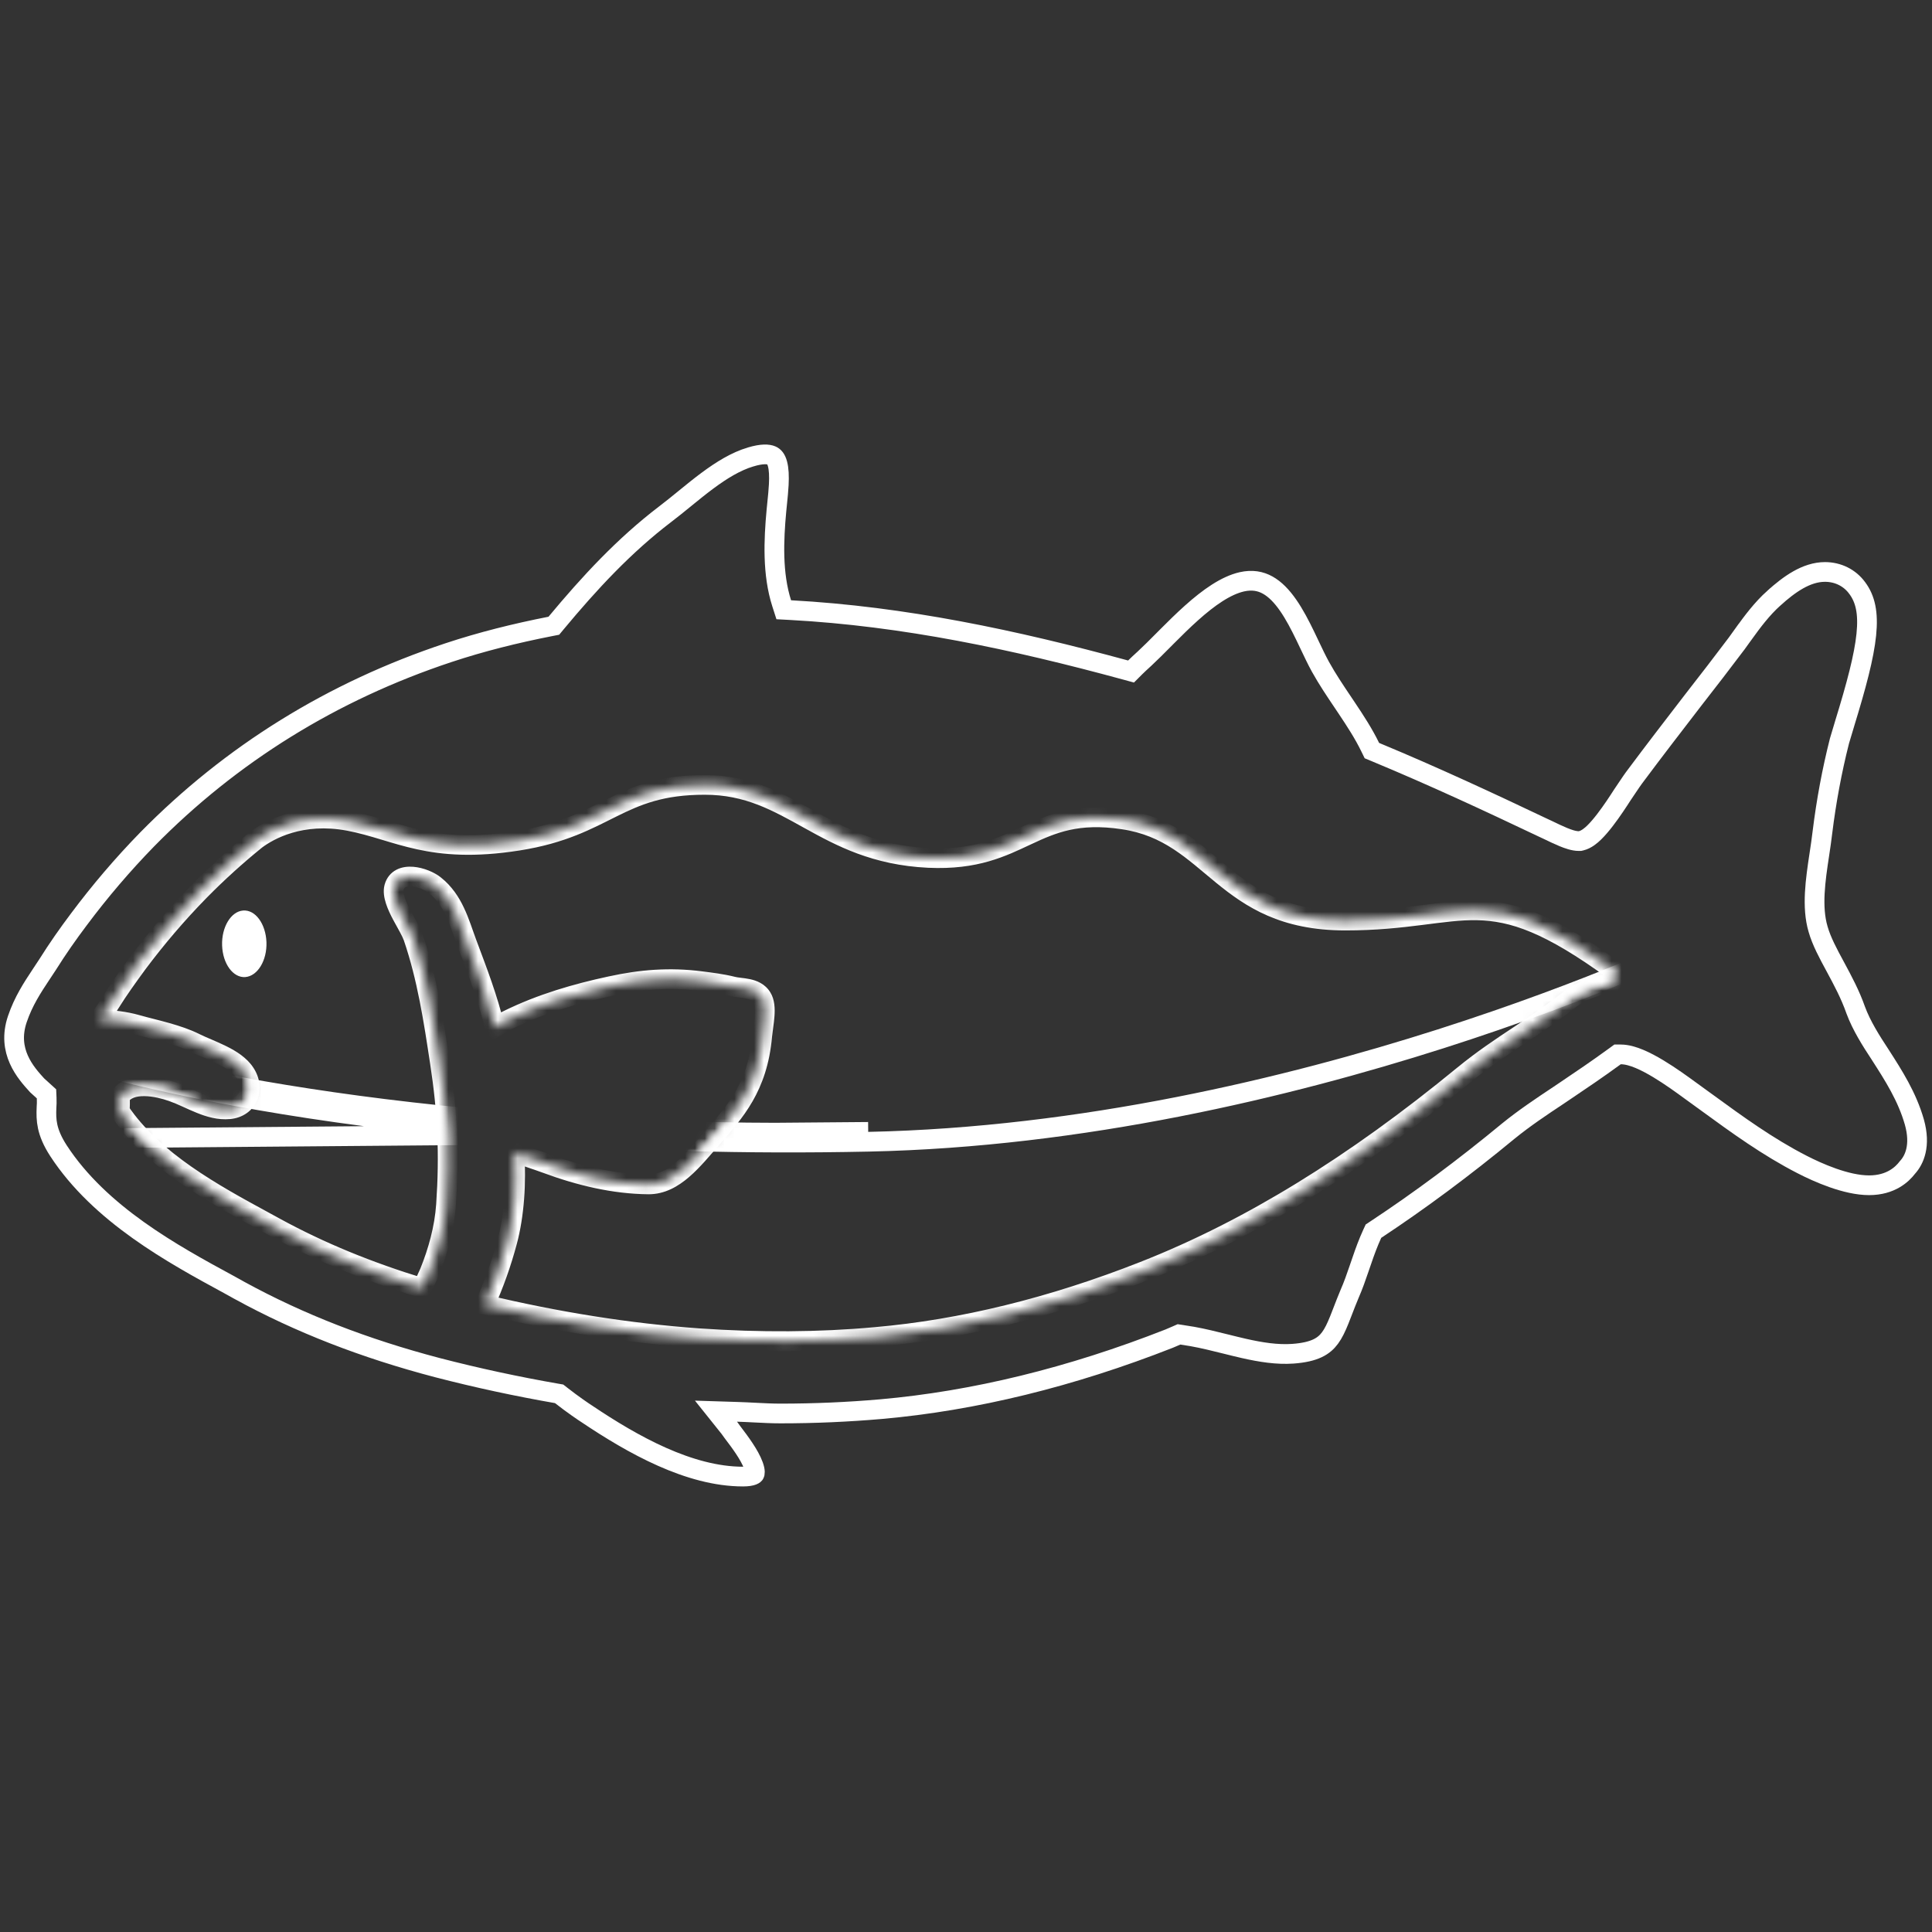 <svg width="196" height="196" viewBox="0 0 196 196" fill="none" xmlns="http://www.w3.org/2000/svg">
<rect x="0" y="0" width="196" height="196" fill="#333333" stroke="none"/>
<path d="M74.129 145.045C74.173 145.109 74.233 145.196 74.299 145.281C74.321 145.311 74.344 145.341 74.368 145.372C75.029 146.244 76.041 147.579 76.439 148.688C76.654 149.286 76.573 149.505 76.551 149.54C76.547 149.547 76.513 149.604 76.349 149.668C76.171 149.736 75.868 149.798 75.383 149.798C69.93 149.798 64.201 146.571 59.541 143.444L59.53 143.436L59.518 143.429C59.256 143.264 58.105 142.487 56.922 141.558L56.724 141.403L56.476 141.36C52.46 140.66 48.414 139.793 44.369 138.744C36.982 136.802 30.415 134.259 24.309 130.919C24.308 130.918 24.307 130.918 24.306 130.917L23.178 130.292L23.17 130.288C17.54 127.234 10.141 123.192 5.938 116.749C5.289 115.748 4.983 114.955 4.836 114.282C4.689 113.608 4.69 113.004 4.72 112.326C4.736 112.086 4.753 111.786 4.735 111.386L4.717 110.969L4.409 110.689L3.769 110.108C2.597 108.825 0.656 106.647 1.759 103.389C2.371 101.581 3.282 100.193 4.156 98.874L4.157 98.873L4.815 97.878L4.822 97.868L4.829 97.857C5.836 96.248 6.907 94.725 8.011 93.257L8.013 93.255C10.116 90.441 12.445 87.703 14.94 85.148C23.462 76.475 33.737 70.113 45.502 66.211L45.502 66.211C48.822 65.109 52.287 64.246 55.839 63.548L56.187 63.48L56.414 63.206C59.81 59.126 63.306 55.349 67.475 52.169C68.118 51.682 68.771 51.149 69.422 50.62C69.477 50.574 69.533 50.529 69.588 50.484C70.3 49.904 71.011 49.328 71.737 48.788C73.197 47.701 74.651 46.807 76.145 46.359L76.147 46.359C77.325 46.004 77.952 46.072 78.267 46.206C78.526 46.316 78.734 46.541 78.873 47.049C79.02 47.582 79.049 48.3 79.005 49.166C78.974 49.769 78.911 50.38 78.848 51.002C78.82 51.271 78.793 51.543 78.767 51.817L78.767 51.817C78.491 54.794 78.345 58.221 79.301 61.203L79.511 61.859L80.199 61.896C91.706 62.519 102.914 64.903 114.183 67.972L114.743 68.125L115.153 67.715C115.402 67.466 115.689 67.203 116.024 66.896L116.117 66.811L116.121 66.807C116.717 66.255 117.363 65.605 118.03 64.934C118.147 64.817 118.264 64.699 118.382 64.58C119.182 63.778 120.016 62.952 120.878 62.181C122.63 60.612 124.366 59.394 125.982 59.025C127.037 58.788 127.877 58.954 128.601 59.355C129.355 59.773 130.038 60.479 130.681 61.404C131.322 62.326 131.882 63.404 132.418 64.51C132.561 64.806 132.704 65.107 132.846 65.407C133.222 66.2 133.596 66.987 133.966 67.659L133.968 67.662C134.66 68.908 135.473 70.117 136.262 71.289C136.374 71.456 136.486 71.623 136.597 71.788C137.498 73.133 138.348 74.442 139.011 75.806L139.177 76.147L139.527 76.292C145.444 78.747 151.137 81.403 156.417 83.912L156.423 83.915L157.1 84.231L157.112 84.237L157.145 84.253C157.587 84.467 158.111 84.719 158.599 84.92C159.056 85.108 159.656 85.326 160.169 85.326H160.284L160.397 85.3C160.933 85.174 161.402 84.775 161.73 84.456C162.099 84.096 162.475 83.647 162.825 83.192C163.523 82.287 164.186 81.267 164.571 80.666C164.721 80.445 164.862 80.234 164.997 80.033C165.348 79.509 165.655 79.049 165.969 78.642L165.973 78.636L165.978 78.63C167.804 76.18 169.659 73.771 171.508 71.369L171.798 70.992C171.799 70.99 171.8 70.989 171.801 70.988C173.272 69.103 174.73 67.216 176.173 65.296L176.18 65.288L176.186 65.279L176.888 64.302C176.888 64.302 176.888 64.302 176.889 64.302C177.78 63.072 178.734 61.776 179.977 60.662L179.978 60.662C181.484 59.309 183.234 58.024 185.144 58.024C186.461 58.024 187.655 58.617 188.409 59.65L188.415 59.657C189.237 60.763 189.559 62.17 189.336 64.373C189.11 66.604 188.339 69.51 187.112 73.497L187.112 73.5C186.896 74.207 186.727 74.778 186.618 75.149L186.613 75.166L186.609 75.183C185.848 78.181 185.274 81.285 184.886 84.418L184.886 84.421C184.795 85.174 184.69 85.927 184.569 86.698L184.568 86.703C184.18 89.27 183.773 92.006 184.444 94.267C184.792 95.492 185.483 96.767 186.151 98.002L186.208 98.107C186.962 99.507 187.706 100.897 188.258 102.466L188.26 102.473L188.263 102.48C188.843 104.055 189.854 105.643 190.706 106.937C190.707 106.938 190.708 106.94 190.709 106.941L190.753 107.01C192.096 109.1 193.47 111.24 194.211 113.829C194.886 116.234 194.193 117.682 193.529 118.413L193.502 118.443L193.477 118.476C192.987 119.112 191.843 120.244 189.615 120.244C187.294 120.244 184.426 118.964 182.814 118.135L182.813 118.134C179.341 116.353 176.247 114.103 173.192 111.876L173.19 111.875L171.462 110.621L171.46 110.62L171.429 110.597C170.666 110.04 169.465 109.164 168.233 108.423C167.608 108.047 166.954 107.693 166.328 107.43C165.72 107.175 165.053 106.968 164.426 106.968H164.1L163.836 107.161C162.034 108.476 160.405 109.573 158.832 110.633C158.591 110.796 158.351 110.958 158.111 111.119C156.341 112.294 154.634 113.437 153.046 114.726L153.039 114.731C148.487 118.492 144.013 121.809 139.573 124.744L139.338 124.899L139.219 125.155C139.129 125.347 139.037 125.564 138.962 125.742C138.939 125.795 138.918 125.844 138.899 125.888L138.895 125.9C138.542 126.752 138.248 127.616 137.965 128.445C137.941 128.515 137.918 128.585 137.894 128.654C137.585 129.559 137.284 130.425 136.912 131.27L136.907 131.283C136.658 131.872 136.428 132.47 136.221 133.007C136.092 133.342 135.973 133.652 135.863 133.923C135.555 134.684 135.276 135.267 134.934 135.731C134.323 136.561 133.4 137.173 131.156 137.336C129.551 137.447 127.912 137.186 126.201 136.799C125.608 136.665 124.99 136.511 124.362 136.354C123.24 136.075 122.084 135.786 120.977 135.588L120.974 135.587C120.703 135.539 120.296 135.477 119.905 135.417L119.896 135.415L119.609 135.371L119.343 135.488C119.099 135.594 118.866 135.696 118.62 135.798C108.655 139.716 98.814 142.124 89.368 142.957C86.059 143.245 82.643 143.397 79.181 143.397C78.324 143.397 77.469 143.353 76.584 143.308C76.006 143.278 75.415 143.248 74.802 143.229L72.637 143.161L73.99 144.853C74.028 144.9 74.064 144.951 74.115 145.025L74.129 145.045Z" stroke="white" stroke-width="2"/>
<mask id="path-2-inside-1_41_366" fill="white">
<path d="M154.151 105.013C152.268 106.253 150.354 107.54 148.486 109.071C137.323 118.243 126.711 124.766 116.038 128.962C106.744 132.622 97.587 134.873 88.813 135.638C83.101 136.159 77.068 136.189 70.866 135.761C63.777 135.255 56.503 134.092 49.184 132.346C50.118 130.279 50.884 128.12 51.465 125.93C52.17 123.312 52.415 119.897 52.17 116.926C53.257 117.294 54.314 117.631 55.401 118.029C58.831 119.3 62.322 120.127 65.798 120.157C68.401 120.157 70.269 117.707 72.306 115.38C74.526 112.822 76.869 110.311 77.328 105.074C77.451 103.834 77.864 102.104 77.298 101.2C76.639 100.113 75.139 100.297 74.312 100.067C73.209 99.792 72.137 99.669 71.066 99.531C67.942 99.133 65.032 99.363 61.955 100.037C58.463 100.787 54.895 101.813 51.511 103.482C51.067 103.696 50.639 103.972 50.195 104.232C49.521 101.323 48.418 98.49 47.377 95.703C46.566 93.529 46.03 91.339 44.115 89.808C43.09 88.981 40.471 88.231 39.981 90.022C39.782 90.772 40.241 91.86 40.793 92.886C41.237 93.713 41.711 94.493 41.91 95.06C43.319 99.164 43.978 103.482 44.621 107.739C45.402 112.807 45.601 117.079 45.249 122.224C45.08 124.659 44.406 127.002 43.58 129.054C43.35 129.605 43.09 130.141 42.799 130.662C37.409 129.023 32.493 127.017 27.9 124.506L26.751 123.878C21.759 121.168 15.542 117.784 12.143 112.715C12.174 112.317 12.189 111.843 12.158 111.245C13.245 109.638 16.002 110.235 17.487 110.755C19.401 111.429 21.223 112.715 23.245 112.532C25.189 112.363 25.909 110.403 24.852 108.841C23.842 107.31 21.376 106.59 19.799 105.809C17.992 104.906 15.849 104.508 13.904 103.957C12.679 103.604 11.393 103.467 10.106 103.436C10.198 103.298 10.26 103.176 10.351 103.038C10.612 102.64 10.887 102.242 11.117 101.843C12.005 100.419 12.985 99.057 13.95 97.74C15.864 95.183 17.962 92.717 20.243 90.39C22.066 88.537 23.995 86.791 25.985 85.183C27.302 84.203 30.533 82.381 35.372 83.285C40.502 84.249 43.534 86.715 52.568 85.291C61.618 83.867 62.674 79.625 71.494 79.625C80.314 79.625 83.407 86.516 94.203 87.036C103.819 87.48 104.692 81.753 113.925 83.132C123.159 84.494 124.031 93.391 136.481 93.391C148.93 93.391 150.691 88.95 163.706 98.429C163.66 98.858 163.553 99.302 163.431 99.761C161.777 99.96 160.246 100.573 158.959 101.614C157.489 102.778 155.866 103.865 154.151 105.013Z"/>
</mask>
<path d="M148.486 109.071L147.852 108.298L147.851 108.298L148.486 109.071ZM116.038 128.962L115.672 128.031L115.672 128.031L116.038 128.962ZM88.813 135.638L88.726 134.642L88.722 134.642L88.813 135.638ZM70.866 135.761L70.795 136.758L70.797 136.758L70.866 135.761ZM49.184 132.346L48.273 131.934L47.774 133.038L48.952 133.319L49.184 132.346ZM51.465 125.93L50.5 125.67L50.499 125.673L51.465 125.93ZM52.17 116.926L52.49 115.979L51.048 115.491L51.173 117.008L52.17 116.926ZM55.401 118.029L55.748 117.091L55.745 117.09L55.401 118.029ZM65.798 120.157L65.789 121.157H65.798V120.157ZM72.306 115.38L73.058 116.038L73.061 116.035L72.306 115.38ZM77.328 105.074L76.333 104.976L76.332 104.987L77.328 105.074ZM77.298 101.2L76.442 101.718L76.446 101.725L76.451 101.732L77.298 101.2ZM74.312 100.067L74.579 99.104L74.567 99.1L74.554 99.097L74.312 100.067ZM71.066 99.531L71.193 98.539L71.192 98.539L71.066 99.531ZM61.955 100.037L62.165 101.014L62.168 101.013L61.955 100.037ZM51.511 103.482L51.946 104.382L51.954 104.379L51.511 103.482ZM50.195 104.232L49.22 104.458L49.527 105.783L50.7 105.095L50.195 104.232ZM47.377 95.703L46.44 96.053L46.44 96.053L47.377 95.703ZM44.115 89.808L43.488 90.586L43.491 90.589L44.115 89.808ZM39.981 90.022L39.017 89.758L39.015 89.766L39.981 90.022ZM40.793 92.886L41.674 92.412L41.674 92.412L40.793 92.886ZM41.91 95.06L42.856 94.735L42.854 94.728L41.91 95.06ZM44.621 107.739L43.632 107.888L43.633 107.891L44.621 107.739ZM45.249 122.224L46.246 122.293L46.246 122.293L45.249 122.224ZM43.58 129.054L44.503 129.438L44.507 129.428L43.58 129.054ZM42.799 130.662L42.508 131.618L43.279 131.853L43.672 131.149L42.799 130.662ZM27.9 124.506L28.379 123.628L28.379 123.628L27.9 124.506ZM26.751 123.878L27.231 123.001L27.228 122.999L26.751 123.878ZM12.143 112.715L11.146 112.639L11.119 112.984L11.312 113.272L12.143 112.715ZM12.158 111.245L11.33 110.685L11.143 110.962L11.16 111.297L12.158 111.245ZM17.487 110.755L17.819 109.812L17.818 109.812L17.487 110.755ZM23.245 112.532L23.158 111.535L23.154 111.536L23.245 112.532ZM24.852 108.841L24.018 109.392L24.024 109.402L24.852 108.841ZM19.799 105.809L19.352 106.704L19.355 106.706L19.799 105.809ZM13.904 103.957L13.628 104.918L13.631 104.919L13.904 103.957ZM10.106 103.436L9.274 102.881L8.267 104.392L10.083 104.436L10.106 103.436ZM10.351 103.038L11.184 103.593L11.188 103.585L10.351 103.038ZM11.117 101.843L10.269 101.314L10.259 101.329L10.251 101.344L11.117 101.843ZM13.95 97.74L13.149 97.14L13.143 97.149L13.95 97.74ZM20.243 90.39L19.53 89.689L19.529 89.69L20.243 90.39ZM25.985 85.183L25.389 84.381L25.373 84.393L25.357 84.406L25.985 85.183ZM35.372 83.285L35.557 82.302L35.556 82.302L35.372 83.285ZM52.568 85.291L52.413 84.303L52.412 84.303L52.568 85.291ZM94.203 87.036L94.154 88.035L94.157 88.035L94.203 87.036ZM113.925 83.132L113.778 84.121L113.779 84.121L113.925 83.132ZM163.706 98.429L164.7 98.535L164.762 97.961L164.295 97.62L163.706 98.429ZM163.431 99.761L163.55 100.754L164.222 100.673L164.397 100.019L163.431 99.761ZM158.959 101.614L159.58 102.398L159.588 102.391L158.959 101.614ZM153.601 104.178C151.716 105.42 149.764 106.73 147.852 108.298L149.119 109.844C150.944 108.349 152.82 107.087 154.701 105.848L153.601 104.178ZM147.851 108.298C136.748 117.421 126.225 123.883 115.672 128.031L116.404 129.893C127.197 125.65 137.898 119.065 149.12 109.844L147.851 108.298ZM115.672 128.031C106.454 131.661 97.392 133.886 88.726 134.642L88.9 136.634C97.782 135.859 107.033 133.582 116.405 129.892L115.672 128.031ZM88.722 134.642C83.069 135.158 77.09 135.189 70.935 134.763L70.797 136.758C77.046 137.19 83.133 137.16 88.903 136.634L88.722 134.642ZM70.938 134.763C63.907 134.262 56.688 133.108 49.416 131.373L48.952 133.319C56.319 135.076 63.646 136.249 70.795 136.758L70.938 134.763ZM50.095 132.758C51.052 130.64 51.836 128.429 52.432 126.187L50.499 125.673C49.931 127.811 49.184 129.918 48.273 131.934L50.095 132.758ZM52.431 126.19C53.17 123.442 53.419 119.91 53.166 116.844L51.173 117.008C51.41 119.884 51.17 123.181 50.5 125.67L52.431 126.19ZM51.85 117.874C52.958 118.248 53.985 118.575 55.057 118.968L55.745 117.09C54.642 116.686 53.556 116.339 52.49 115.979L51.85 117.874ZM55.053 118.966C58.554 120.263 62.163 121.125 65.789 121.157L65.807 119.157C62.481 119.128 59.108 118.336 55.748 117.091L55.053 118.966ZM65.798 121.157C67.439 121.157 68.783 120.378 69.918 119.398C71.034 118.435 72.077 117.16 73.058 116.038L71.553 114.721C70.498 115.927 69.589 117.04 68.611 117.884C67.652 118.712 66.76 119.157 65.798 119.157V121.157ZM73.061 116.035C75.289 113.47 77.835 110.745 78.325 105.162L76.332 104.987C75.903 109.877 73.764 112.175 71.551 114.724L73.061 116.035ZM78.323 105.173C78.352 104.885 78.397 104.571 78.446 104.206C78.493 103.853 78.543 103.465 78.569 103.079C78.618 102.367 78.613 101.416 78.145 100.669L76.451 101.732C76.549 101.888 76.621 102.254 76.574 102.943C76.552 103.258 76.511 103.591 76.464 103.94C76.419 104.276 76.366 104.643 76.333 104.976L78.323 105.173ZM78.153 100.682C77.613 99.79 76.743 99.475 76.075 99.334C75.742 99.263 75.408 99.226 75.154 99.195C74.871 99.161 74.7 99.137 74.579 99.104L74.044 101.031C74.337 101.112 74.664 101.151 74.915 101.181C75.196 101.215 75.433 101.242 75.661 101.291C76.114 101.386 76.324 101.523 76.442 101.718L78.153 100.682ZM74.554 99.097C73.382 98.804 72.243 98.674 71.193 98.539L70.938 100.523C72.032 100.664 73.037 100.779 74.069 101.037L74.554 99.097ZM71.192 98.539C67.933 98.124 64.907 98.367 61.741 99.06L62.168 101.013C65.158 100.359 67.95 100.142 70.939 100.523L71.192 98.539ZM61.745 99.059C58.211 99.818 54.555 100.866 51.069 102.585L51.954 104.379C55.236 102.76 58.716 101.755 62.165 101.014L61.745 99.059ZM51.077 102.581C50.584 102.819 50.084 103.138 49.689 103.369L50.7 105.095C51.193 104.806 51.55 104.573 51.946 104.382L51.077 102.581ZM51.169 104.007C50.477 101.019 49.346 98.116 48.314 95.353L46.44 96.053C47.491 98.864 48.565 101.627 49.22 104.458L51.169 104.007ZM48.314 95.353C47.56 93.334 46.928 90.777 44.74 89.027L43.491 90.589C45.131 91.901 45.571 93.724 46.44 96.053L48.314 95.353ZM44.743 89.029C44.075 88.49 42.972 88.019 41.926 87.936C41.394 87.894 40.785 87.945 40.235 88.226C39.649 88.525 39.212 89.045 39.017 89.758L40.946 90.286C40.995 90.104 41.069 90.045 41.144 90.007C41.255 89.951 41.457 89.905 41.768 89.93C42.41 89.981 43.131 90.298 43.488 90.586L44.743 89.029ZM39.015 89.766C38.841 90.418 38.974 91.1 39.154 91.657C39.34 92.236 39.626 92.826 39.912 93.359L41.674 92.412C41.408 91.919 41.189 91.453 41.057 91.044C40.919 90.613 40.922 90.376 40.948 90.279L39.015 89.766ZM39.912 93.359C40.026 93.572 40.142 93.782 40.252 93.98C40.363 94.18 40.467 94.367 40.563 94.545C40.761 94.912 40.896 95.189 40.967 95.391L42.854 94.728C42.726 94.365 42.524 93.968 42.324 93.596C42.221 93.405 42.11 93.206 42.001 93.009C41.891 92.811 41.781 92.612 41.674 92.412L39.912 93.359ZM40.965 95.385C42.339 99.389 42.987 103.617 43.632 107.888L45.61 107.589C44.969 103.347 44.299 98.939 42.856 94.735L40.965 95.385ZM43.633 107.891C44.403 112.889 44.598 117.087 44.251 122.156L46.246 122.293C46.604 117.072 46.401 112.725 45.609 107.586L43.633 107.891ZM44.251 122.155C44.092 124.456 43.453 126.693 42.652 128.68L44.507 129.428C45.36 127.311 46.069 124.863 46.246 122.293L44.251 122.155ZM42.657 128.669C42.441 129.185 42.198 129.687 41.926 130.174L43.672 131.149C43.981 130.595 44.258 130.025 44.503 129.438L42.657 128.669ZM43.09 129.705C37.756 128.083 32.905 126.103 28.379 123.628L27.42 125.383C32.082 127.932 37.062 129.963 42.508 131.618L43.09 129.705ZM28.379 123.628L27.231 123.001L26.271 124.756L27.42 125.383L28.379 123.628ZM27.228 122.999C22.183 120.26 16.21 116.984 12.973 112.158L11.312 113.272C14.874 118.583 21.336 122.076 26.274 124.757L27.228 122.999ZM13.14 112.792C13.174 112.355 13.19 111.838 13.157 111.194L11.16 111.297C11.188 111.847 11.174 112.279 11.146 112.639L13.14 112.792ZM12.987 111.805C13.248 111.418 13.776 111.19 14.66 111.202C15.519 111.213 16.464 111.456 17.156 111.699L17.818 109.812C17.025 109.534 15.849 109.218 14.687 109.202C13.55 109.187 12.155 109.464 11.33 110.685L12.987 111.805ZM17.155 111.699C17.591 111.852 18.03 112.043 18.499 112.255C18.956 112.461 19.453 112.691 19.951 112.892C20.949 113.295 22.087 113.641 23.335 113.527L23.154 111.536C22.381 111.606 21.597 111.4 20.7 111.038C20.25 110.856 19.807 110.65 19.321 110.431C18.846 110.217 18.341 109.996 17.819 109.812L17.155 111.699ZM23.331 113.528C24.656 113.413 25.658 112.66 26.099 111.59C26.53 110.543 26.378 109.311 25.681 108.281L24.024 109.402C24.384 109.933 24.4 110.462 24.249 110.828C24.108 111.17 23.778 111.482 23.158 111.535L23.331 113.528ZM25.687 108.29C25.029 107.294 23.957 106.634 22.985 106.149C22.486 105.9 21.974 105.679 21.507 105.478C21.028 105.273 20.607 105.094 20.243 104.913L19.355 106.706C19.78 106.916 20.258 107.119 20.718 107.316C21.188 107.518 21.651 107.719 22.092 107.939C22.999 108.392 23.665 108.857 24.018 109.392L25.687 108.29ZM20.247 104.915C18.328 103.955 15.992 103.509 14.177 102.994L13.631 104.919C15.705 105.506 17.657 105.856 19.352 106.704L20.247 104.915ZM14.18 102.995C12.846 102.612 11.468 102.468 10.13 102.436L10.083 104.436C11.317 104.465 12.512 104.597 13.628 104.918L14.18 102.995ZM10.938 103.991C11.002 103.895 11.054 103.807 11.091 103.744C11.13 103.676 11.155 103.635 11.184 103.593L9.519 102.483C9.456 102.579 9.404 102.667 9.367 102.73C9.327 102.797 9.303 102.839 9.274 102.881L10.938 103.991ZM11.188 103.585C11.428 103.218 11.735 102.774 11.983 102.343L10.251 101.344C10.04 101.71 9.795 102.061 9.514 102.491L11.188 103.585ZM11.966 102.373C12.832 100.983 13.793 99.645 14.757 98.331L13.143 97.149C12.177 98.468 11.178 99.856 10.269 101.314L11.966 102.373ZM14.751 98.339C16.639 95.815 18.708 93.384 20.957 91.09L19.529 89.69C17.215 92.05 15.089 94.55 13.149 97.141L14.751 98.339ZM20.956 91.091C22.751 89.266 24.652 87.546 26.614 85.961L25.357 84.406C23.337 86.037 21.38 87.808 19.53 89.689L20.956 91.091ZM26.582 85.986C27.75 85.117 30.703 83.43 35.188 84.268L35.556 82.302C30.364 81.332 26.855 83.29 25.389 84.381L26.582 85.986ZM35.187 84.267C40.004 85.173 43.466 87.738 52.724 86.278L52.412 84.303C43.602 85.692 41 83.326 35.557 82.302L35.187 84.267ZM52.724 86.278C57.42 85.539 60.075 84.053 62.562 82.82C64.984 81.619 67.295 80.625 71.494 80.625V78.625C66.873 78.625 64.247 79.752 61.673 81.028C59.164 82.272 56.766 83.618 52.413 84.303L52.724 86.278ZM71.494 80.625C75.612 80.625 78.378 82.211 81.623 84.01C84.875 85.813 88.516 87.763 94.154 88.035L94.251 86.037C89.094 85.789 85.791 84.034 82.593 82.261C79.387 80.484 76.196 78.625 71.494 78.625V80.625ZM94.157 88.035C99.222 88.269 102.032 86.855 104.631 85.639C105.915 85.039 107.102 84.51 108.515 84.199C109.916 83.892 111.578 83.792 113.778 84.121L114.073 82.142C111.655 81.782 109.746 81.881 108.086 82.246C106.438 82.608 105.075 83.224 103.784 83.828C101.234 85.02 98.8 86.248 94.249 86.037L94.157 88.035ZM113.779 84.121C118.062 84.753 120.353 87.085 123.364 89.546C126.393 92.023 129.941 94.391 136.481 94.391V92.391C130.571 92.391 127.458 90.311 124.63 87.998C121.784 85.671 119.022 82.873 114.071 82.142L113.779 84.121ZM136.481 94.391C139.656 94.391 142.149 94.107 144.282 93.837C146.434 93.565 148.14 93.32 149.86 93.355C153.191 93.424 156.685 94.553 163.117 99.237L164.295 97.62C157.711 92.826 153.818 91.436 149.901 91.356C147.998 91.316 146.117 91.589 144.031 91.853C141.925 92.12 139.53 92.391 136.481 92.391V94.391ZM162.712 98.322C162.675 98.669 162.585 99.05 162.464 99.503L164.397 100.019C164.521 99.553 164.646 99.046 164.7 98.535L162.712 98.322ZM163.311 98.768C161.485 98.988 159.774 99.668 158.33 100.837L159.588 102.391C160.717 101.477 162.068 100.932 163.55 100.754L163.311 98.768ZM158.339 100.83C156.905 101.964 155.317 103.029 153.595 104.182L154.708 105.844C156.416 104.7 158.073 103.591 159.58 102.398L158.339 100.83Z" fill="white" mask="url(#path-2-inside-1_41_366)"/>
<mask id="mask0_41_366" style="mask-type:luminance" maskUnits="userSpaceOnUse" x="10" y="79" width="154" height="58">
<mask id="path-4-inside-2_41_366" fill="white">
<path d="M154.151 105.013C152.268 106.253 150.354 107.54 148.486 109.071C137.323 118.243 126.711 124.766 116.038 128.962C106.744 132.622 97.587 134.873 88.813 135.638C83.101 136.159 77.068 136.189 70.866 135.761C63.777 135.255 56.503 134.092 49.184 132.346C50.118 130.279 50.884 128.12 51.465 125.93C52.17 123.312 52.415 119.897 52.17 116.926C53.257 117.294 54.314 117.631 55.401 118.029C58.831 119.3 62.322 120.127 65.798 120.157C68.401 120.157 70.269 117.707 72.306 115.38C74.526 112.822 76.869 110.311 77.328 105.074C77.451 103.834 77.864 102.104 77.298 101.2C76.639 100.113 75.139 100.297 74.312 100.067C73.209 99.792 72.137 99.669 71.066 99.531C67.942 99.133 65.032 99.363 61.955 100.037C58.463 100.787 54.895 101.813 51.511 103.482C51.067 103.696 50.639 103.972 50.195 104.232C49.521 101.323 48.418 98.49 47.377 95.703C46.566 93.529 46.03 91.339 44.115 89.808C43.09 88.981 40.471 88.231 39.981 90.022C39.782 90.772 40.241 91.86 40.793 92.886C41.237 93.713 41.711 94.493 41.91 95.06C43.319 99.164 43.978 103.482 44.621 107.739C45.402 112.807 45.601 117.079 45.249 122.224C45.08 124.659 44.406 127.002 43.58 129.054C43.35 129.605 43.09 130.141 42.799 130.662C37.409 129.023 32.493 127.017 27.9 124.506L26.751 123.878C21.759 121.168 15.542 117.784 12.143 112.715C12.174 112.317 12.189 111.843 12.158 111.245C13.245 109.638 16.002 110.235 17.487 110.755C19.401 111.429 21.223 112.715 23.245 112.532C25.189 112.363 25.909 110.403 24.852 108.841C23.842 107.31 21.376 106.59 19.799 105.809C17.992 104.906 15.849 104.508 13.904 103.957C12.679 103.604 11.393 103.467 10.106 103.436C10.198 103.298 10.26 103.176 10.351 103.038C10.612 102.64 10.887 102.242 11.117 101.843C12.005 100.419 12.985 99.057 13.95 97.74C15.864 95.183 17.962 92.717 20.243 90.39C22.066 88.537 23.995 86.791 25.985 85.183C27.302 84.203 30.533 82.381 35.372 83.285C40.502 84.249 43.534 86.715 52.568 85.291C61.618 83.867 62.674 79.625 71.494 79.625C80.314 79.625 83.407 86.516 94.203 87.036C103.819 87.48 104.692 81.753 113.925 83.132C123.159 84.494 124.031 93.391 136.481 93.391C148.93 93.391 150.691 88.95 163.706 98.429C163.66 98.858 163.553 99.302 163.431 99.761C161.777 99.96 160.246 100.573 158.959 101.614C157.489 102.778 155.866 103.865 154.151 105.013Z"/>
</mask>
<path d="M154.151 105.013C152.268 106.253 150.354 107.54 148.486 109.071C137.323 118.243 126.711 124.766 116.038 128.962C106.744 132.622 97.587 134.873 88.813 135.638C83.101 136.159 77.068 136.189 70.866 135.761C63.777 135.255 56.503 134.092 49.184 132.346C50.118 130.279 50.884 128.12 51.465 125.93C52.17 123.312 52.415 119.897 52.17 116.926C53.257 117.294 54.314 117.631 55.401 118.029C58.831 119.3 62.322 120.127 65.798 120.157C68.401 120.157 70.269 117.707 72.306 115.38C74.526 112.822 76.869 110.311 77.328 105.074C77.451 103.834 77.864 102.104 77.298 101.2C76.639 100.113 75.139 100.297 74.312 100.067C73.209 99.792 72.137 99.669 71.066 99.531C67.942 99.133 65.032 99.363 61.955 100.037C58.463 100.787 54.895 101.813 51.511 103.482C51.067 103.696 50.639 103.972 50.195 104.232C49.521 101.323 48.418 98.49 47.377 95.703C46.566 93.529 46.03 91.339 44.115 89.808C43.09 88.981 40.471 88.231 39.981 90.022C39.782 90.772 40.241 91.86 40.793 92.886C41.237 93.713 41.711 94.493 41.91 95.06C43.319 99.164 43.978 103.482 44.621 107.739C45.402 112.807 45.601 117.079 45.249 122.224C45.08 124.659 44.406 127.002 43.58 129.054C43.35 129.605 43.09 130.141 42.799 130.662C37.409 129.023 32.493 127.017 27.9 124.506L26.751 123.878C21.759 121.168 15.542 117.784 12.143 112.715C12.174 112.317 12.189 111.843 12.158 111.245C13.245 109.638 16.002 110.235 17.487 110.755C19.401 111.429 21.223 112.715 23.245 112.532C25.189 112.363 25.909 110.403 24.852 108.841C23.842 107.31 21.376 106.59 19.799 105.809C17.992 104.906 15.849 104.508 13.904 103.957C12.679 103.604 11.393 103.467 10.106 103.436C10.198 103.298 10.26 103.176 10.351 103.038C10.612 102.64 10.887 102.242 11.117 101.843C12.005 100.419 12.985 99.057 13.95 97.74C15.864 95.183 17.962 92.717 20.243 90.39C22.066 88.537 23.995 86.791 25.985 85.183C27.302 84.203 30.533 82.381 35.372 83.285C40.502 84.249 43.534 86.715 52.568 85.291C61.618 83.867 62.674 79.625 71.494 79.625C80.314 79.625 83.407 86.516 94.203 87.036C103.819 87.48 104.692 81.753 113.925 83.132C123.159 84.494 124.031 93.391 136.481 93.391C148.93 93.391 150.691 88.95 163.706 98.429C163.66 98.858 163.553 99.302 163.431 99.761C161.777 99.96 160.246 100.573 158.959 101.614C157.489 102.778 155.866 103.865 154.151 105.013Z" fill="white"/>
<path d="M148.486 109.071L146.584 106.751L146.581 106.753L148.486 109.071ZM116.038 128.962L114.941 126.17L114.939 126.17L116.038 128.962ZM88.813 135.638L88.552 132.649L88.54 132.651L88.813 135.638ZM70.866 135.761L70.653 138.753L70.659 138.753L70.866 135.761ZM49.184 132.346L46.45 131.111L44.954 134.421L48.488 135.264L49.184 132.346ZM51.465 125.93L48.569 125.151L48.566 125.16L51.465 125.93ZM52.17 116.926L53.131 114.084L48.805 112.622L49.18 117.173L52.17 116.926ZM55.401 118.029L56.443 115.216L56.432 115.212L55.401 118.029ZM65.798 120.157L65.772 123.157L65.785 123.157H65.798V120.157ZM72.306 115.38L74.564 117.355L74.571 117.347L72.306 115.38ZM77.328 105.074L74.343 104.78L74.341 104.796L74.34 104.812L77.328 105.074ZM77.298 101.2L74.732 102.754L74.744 102.774L74.756 102.794L77.298 101.2ZM74.312 100.067L75.115 97.177L75.077 97.166L75.039 97.157L74.312 100.067ZM71.066 99.531L71.448 96.556L71.445 96.555L71.066 99.531ZM61.955 100.037L62.585 102.97L62.596 102.967L61.955 100.037ZM51.511 103.482L52.816 106.184L52.827 106.178L52.839 106.172L51.511 103.482ZM50.195 104.232L47.272 104.909L48.192 108.883L51.712 106.82L50.195 104.232ZM47.377 95.703L44.566 96.752L44.567 96.753L47.377 95.703ZM44.115 89.808L42.233 92.144L42.241 92.15L44.115 89.808ZM39.981 90.022L37.087 89.231L37.084 89.242L37.081 89.253L39.981 90.022ZM40.793 92.886L43.436 91.466L43.435 91.466L40.793 92.886ZM41.91 95.06L44.748 94.086L44.745 94.076L44.741 94.066L41.91 95.06ZM44.621 107.739L41.654 108.187L41.656 108.196L44.621 107.739ZM45.249 122.224L48.242 122.431L48.242 122.429L45.249 122.224ZM43.58 129.054L46.349 130.208L46.356 130.191L46.362 130.175L43.58 129.054ZM42.799 130.662L41.926 133.532L44.239 134.235L45.417 132.125L42.799 130.662ZM27.9 124.506L29.339 121.874L29.339 121.874L27.9 124.506ZM26.751 123.878L28.19 121.246L28.183 121.242L26.751 123.878ZM12.143 112.715L9.152 112.485L9.072 113.522L9.652 114.386L12.143 112.715ZM12.158 111.245L9.673 109.565L9.111 110.396L9.162 111.399L12.158 111.245ZM17.487 110.755L18.483 107.926L18.479 107.924L17.487 110.755ZM23.245 112.532L22.986 109.543L22.973 109.544L23.245 112.532ZM24.852 108.841L22.349 110.494L22.358 110.508L22.367 110.522L24.852 108.841ZM19.799 105.809L18.458 108.493L18.468 108.498L19.799 105.809ZM13.904 103.957L13.075 106.84L13.086 106.843L13.904 103.957ZM10.106 103.436L7.61 101.772L4.588 106.305L10.035 106.435L10.106 103.436ZM10.351 103.038L12.848 104.702L12.855 104.691L12.862 104.68L10.351 103.038ZM11.117 101.843L8.572 100.256L8.544 100.3L8.519 100.344L11.117 101.843ZM13.95 97.74L11.548 95.942L11.539 95.954L11.53 95.967L13.95 97.74ZM20.243 90.39L18.104 88.286L18.101 88.29L20.243 90.39ZM25.985 85.183L24.195 82.777L24.147 82.812L24.101 82.85L25.985 85.183ZM35.372 83.285L35.926 80.336L35.923 80.336L35.372 83.285ZM52.568 85.291L52.102 82.327L52.101 82.327L52.568 85.291ZM94.203 87.036L94.058 90.033L94.064 90.033L94.203 87.036ZM113.925 83.132L113.482 86.099L113.487 86.099L113.925 83.132ZM163.706 98.429L166.689 98.748L166.874 97.024L165.472 96.004L163.706 98.429ZM163.431 99.761L163.789 102.739L165.806 102.497L166.329 100.534L163.431 99.761ZM158.959 101.614L160.821 103.966L160.834 103.956L160.847 103.945L158.959 101.614ZM152.501 102.508C150.612 103.752 148.583 105.112 146.584 106.751L150.387 111.391C152.124 109.968 153.923 108.755 155.801 107.519L152.501 102.508ZM146.581 106.753C135.597 115.778 125.254 122.116 114.941 126.17L117.136 131.754C128.168 127.417 139.048 120.708 150.39 111.389L146.581 106.753ZM114.939 126.17C105.876 129.739 97.001 131.912 88.552 132.649L89.073 138.627C98.172 137.833 107.611 135.504 117.137 131.753L114.939 126.17ZM88.54 132.651C83.006 133.155 77.134 133.187 71.073 132.768L70.659 138.753C77.002 139.192 83.196 139.163 89.085 138.626L88.54 132.651ZM71.08 132.768C64.169 132.276 57.057 131.14 49.88 129.428L48.488 135.264C55.949 137.044 63.385 138.235 70.653 138.753L71.08 132.768ZM51.918 133.581C52.921 131.362 53.741 129.047 54.365 126.7L48.566 125.16C48.026 127.192 47.315 129.196 46.45 131.111L51.918 133.581ZM54.362 126.709C55.171 123.704 55.428 119.936 55.16 116.68L49.18 117.173C49.401 119.857 49.169 122.919 48.569 125.151L54.362 126.709ZM51.209 119.768C52.36 120.157 53.328 120.465 54.369 120.846L56.432 115.212C55.299 114.797 54.154 114.43 53.131 114.084L51.209 119.768ZM54.358 120.842C57.999 122.191 61.845 123.122 65.772 123.157L65.824 117.157C62.799 117.131 59.662 116.408 56.443 115.216L54.358 120.842ZM65.798 123.157C68.119 123.157 69.913 122.044 71.224 120.913C72.479 119.83 73.656 118.393 74.564 117.355L70.048 113.404C68.919 114.694 68.144 115.646 67.305 116.37C66.521 117.046 66.08 117.157 65.798 117.157V123.157ZM74.571 117.347C76.814 114.764 79.766 111.613 80.317 105.337L74.34 104.812C73.972 109.009 72.239 110.881 70.041 113.413L74.571 117.347ZM80.314 105.369C80.338 105.128 80.375 104.865 80.428 104.472C80.476 104.116 80.533 103.671 80.564 103.215C80.615 102.48 80.678 100.943 79.839 99.606L74.756 102.794C74.588 102.526 74.576 102.339 74.582 102.388C74.588 102.43 74.596 102.556 74.578 102.807C74.562 103.051 74.528 103.328 74.482 103.673C74.44 103.982 74.38 104.401 74.343 104.78L80.314 105.369ZM79.864 99.646C78.901 98.056 77.372 97.564 76.489 97.377C76.051 97.284 75.62 97.237 75.392 97.21C75.078 97.172 75.063 97.162 75.115 97.177L73.509 102.958C73.765 103.029 74.003 103.072 74.185 103.101C74.367 103.129 74.546 103.151 74.677 103.167C74.983 103.204 75.124 103.221 75.247 103.247C75.357 103.271 75.309 103.274 75.193 103.208C75.048 103.126 74.865 102.975 74.732 102.754L79.864 99.646ZM75.039 97.157C73.728 96.829 72.455 96.685 71.448 96.556L70.683 102.507C71.82 102.653 72.691 102.754 73.584 102.978L75.039 97.157ZM71.445 96.555C67.917 96.106 64.657 96.374 61.313 97.106L62.596 102.967C65.408 102.352 67.967 102.161 70.686 102.507L71.445 96.555ZM61.324 97.103C57.705 97.881 53.874 98.972 50.184 100.791L52.839 106.172C55.917 104.654 59.222 103.692 62.585 102.97L61.324 97.103ZM50.207 100.78C49.618 101.065 48.975 101.47 48.677 101.644L51.712 106.82C52.303 106.474 52.517 106.328 52.816 106.184L50.207 100.78ZM53.117 103.555C52.389 100.412 51.202 97.368 50.187 94.653L44.567 96.753C45.635 99.612 46.652 102.234 47.272 104.909L53.117 103.555ZM50.188 94.654C49.549 92.944 48.725 89.654 45.99 87.465L42.241 92.15C43.334 93.024 43.582 94.114 44.566 96.752L50.188 94.654ZM45.998 87.472C45.018 86.682 43.535 86.058 42.085 85.942C41.331 85.883 40.316 85.939 39.325 86.445C38.228 87.005 37.428 87.985 37.087 89.231L42.875 90.814C42.837 90.951 42.755 91.147 42.592 91.349C42.429 91.551 42.235 91.696 42.054 91.789C41.724 91.957 41.52 91.916 41.61 91.924C41.676 91.929 41.818 91.957 41.993 92.027C42.177 92.1 42.258 92.163 42.233 92.144L45.998 87.472ZM37.081 89.253C36.761 90.46 37.03 91.587 37.25 92.269C37.491 93.019 37.843 93.734 38.15 94.306L43.435 91.466C43.191 91.011 43.038 90.669 42.961 90.432C42.925 90.32 42.926 90.289 42.93 90.326C42.933 90.36 42.949 90.535 42.881 90.791L37.081 89.253ZM38.15 94.305C38.272 94.532 38.394 94.753 38.504 94.95C38.617 95.154 38.714 95.329 38.803 95.493C38.891 95.658 38.958 95.788 39.009 95.894C39.033 95.945 39.051 95.985 39.064 96.014C39.076 96.044 39.081 96.056 39.08 96.055L44.741 94.066C44.557 93.541 44.288 93.025 44.084 92.647C43.974 92.443 43.857 92.232 43.75 92.039C43.639 91.84 43.536 91.653 43.436 91.466L38.15 94.305ZM39.073 96.034C40.379 99.839 41.005 103.888 41.654 108.187L47.587 107.291C46.95 103.076 46.259 98.489 44.748 94.086L39.073 96.034ZM41.656 108.196C42.404 113.052 42.592 117.103 42.256 122.019L48.242 122.429C48.609 117.056 48.399 112.562 47.586 107.282L41.656 108.196ZM42.256 122.017C42.115 124.048 41.545 126.075 40.797 127.932L46.362 130.175C47.267 127.928 48.045 125.27 48.242 122.431L42.256 122.017ZM40.81 127.9C40.625 128.345 40.415 128.778 40.18 129.198L45.417 132.125C45.764 131.504 46.075 130.865 46.349 130.208L40.81 127.9ZM43.671 127.791C38.45 126.204 33.728 124.273 29.339 121.874L26.461 127.138C31.258 129.761 36.367 131.842 41.926 133.532L43.671 127.791ZM29.339 121.874L28.19 121.246L25.312 126.51L26.461 127.138L29.339 121.874ZM28.183 121.242C23.029 118.444 17.546 115.385 14.634 111.044L9.652 114.386C13.539 120.182 20.489 123.892 25.32 126.515L28.183 121.242ZM15.134 112.945C15.174 112.432 15.192 111.828 15.154 111.092L9.162 111.399C9.186 111.857 9.174 112.203 9.152 112.485L15.134 112.945ZM14.643 112.926C14.512 113.121 14.342 113.208 14.289 113.228C14.27 113.235 14.368 113.198 14.634 113.202C15.188 113.209 15.903 113.379 16.495 113.586L18.479 107.924C17.586 107.611 16.18 107.222 14.713 107.202C13.323 107.184 11.062 107.51 9.673 109.565L14.643 112.926ZM16.491 113.585C16.841 113.708 17.214 113.869 17.678 114.078C18.106 114.271 18.657 114.526 19.202 114.747C20.3 115.19 21.794 115.676 23.516 115.519L22.973 109.544C22.674 109.571 22.246 109.505 21.45 109.183C21.047 109.021 20.657 108.839 20.142 108.608C19.662 108.392 19.091 108.139 18.483 107.926L16.491 113.585ZM23.503 115.52C25.533 115.345 27.207 114.15 27.948 112.352C28.66 110.624 28.371 108.689 27.337 107.16L22.367 110.522C22.39 110.555 22.27 110.382 22.4 110.066C22.464 109.912 22.575 109.767 22.721 109.663C22.79 109.613 22.855 109.582 22.906 109.563C22.957 109.545 22.987 109.543 22.986 109.543L23.503 115.52ZM27.356 107.189C26.394 105.731 24.915 104.877 23.878 104.36C23.321 104.082 22.759 103.84 22.296 103.641C21.798 103.427 21.435 103.272 21.13 103.121L18.468 108.498C18.952 108.737 19.488 108.965 19.929 109.154C20.402 109.357 20.816 109.537 21.199 109.728C22.041 110.149 22.3 110.42 22.349 110.494L27.356 107.189ZM21.141 103.126C18.998 102.055 16.28 101.512 14.722 101.07L13.086 106.843C15.417 107.504 16.987 107.757 18.458 108.493L21.141 103.126ZM14.733 101.073C13.18 100.627 11.619 100.471 10.178 100.437L10.035 106.435C11.166 106.462 12.178 106.582 13.075 106.84L14.733 101.073ZM12.603 105.1C12.702 104.951 12.781 104.816 12.815 104.758C12.857 104.686 12.855 104.691 12.848 104.702L7.855 101.374C7.756 101.523 7.677 101.658 7.643 101.716C7.601 101.788 7.603 101.783 7.61 101.772L12.603 105.1ZM12.862 104.68C13.062 104.375 13.43 103.837 13.716 103.343L8.519 100.344C8.345 100.646 8.162 100.905 7.841 101.396L12.862 104.68ZM13.663 103.431C14.487 102.109 15.41 100.823 16.37 99.513L11.53 95.967C10.561 97.29 9.523 98.73 8.572 100.256L13.663 103.431ZM16.352 99.537C18.19 97.081 20.202 94.718 22.386 92.49L18.101 88.29C15.722 90.717 13.538 93.284 11.548 95.942L16.352 99.537ZM22.382 92.493C24.123 90.723 25.968 89.054 27.87 87.517L24.101 82.85C22.022 84.528 20.008 86.351 18.104 88.286L22.382 92.493ZM27.776 87.59C28.644 86.945 31.041 85.528 34.822 86.234L35.923 80.336C30.025 79.234 25.961 81.462 24.195 82.777L27.776 87.59ZM34.818 86.233C39.008 87.021 43.33 89.784 53.035 88.254L52.101 82.327C43.737 83.645 41.995 81.478 35.926 80.336L34.818 86.233ZM53.034 88.254C58.074 87.461 60.985 85.834 63.45 84.612C65.72 83.486 67.718 82.625 71.494 82.625V76.625C66.451 76.625 63.51 77.885 60.785 79.236C58.254 80.491 56.112 81.696 52.102 82.327L53.034 88.254ZM71.494 82.625C75.028 82.625 77.369 83.939 80.653 85.759C83.959 87.592 87.938 89.738 94.058 90.033L94.347 84.04C89.672 83.814 86.706 82.254 83.562 80.511C80.396 78.757 76.78 76.625 71.494 76.625V82.625ZM94.064 90.033C99.644 90.291 102.829 88.69 105.478 87.451C106.754 86.855 107.767 86.411 108.944 86.153C110.086 85.902 111.501 85.803 113.482 86.099L114.368 80.164C111.732 79.771 109.577 79.871 107.657 80.293C105.773 80.706 104.235 81.409 102.937 82.016C100.437 83.185 98.378 84.226 94.341 84.039L94.064 90.033ZM113.487 86.099C117.101 86.633 118.922 88.498 122.098 91.095C125.327 93.735 129.311 96.391 136.481 96.391V90.391C131.201 90.391 128.524 88.599 125.896 86.45C123.215 84.258 119.983 80.993 114.363 80.164L113.487 86.099ZM136.481 96.391C139.781 96.391 142.372 96.095 144.533 95.821C146.751 95.541 148.281 95.323 149.819 95.355C152.564 95.411 155.659 96.28 161.94 100.854L165.472 96.004C158.738 91.099 154.444 89.449 149.943 89.356C147.857 89.313 145.8 89.613 143.779 89.869C141.702 90.132 139.404 90.391 136.481 90.391V96.391ZM160.723 98.109C160.704 98.292 160.65 98.546 160.532 98.988L166.329 100.534C166.456 100.057 166.617 99.423 166.689 98.748L160.723 98.109ZM163.072 96.782C160.902 97.044 158.83 97.859 157.072 99.282L160.847 103.945C161.661 103.286 162.652 102.876 163.789 102.739L163.072 96.782ZM157.097 99.262C155.738 100.338 154.218 101.358 152.482 102.52L155.82 107.506C157.515 106.371 159.241 105.217 160.821 103.966L157.097 99.262Z" fill="white" mask="url(#path-4-inside-2_41_366)"/>
</mask>
<g mask="url(#mask0_41_366)">
<path d="M10.305 115.471C10.376 115.542 10.463 115.628 10.567 115.728C10.898 116.05 11.401 116.522 12.076 117.112C13.427 118.294 15.466 119.95 18.204 121.829C23.679 125.586 31.944 130.232 43.069 133.751C55.353 137.608 75.347 139.154 89.187 138.834C108.381 138.373 126.298 129.737 139.468 121.151C146.043 116.865 151.41 112.606 155.133 109.421C156.994 107.828 158.442 106.505 159.423 105.581C159.914 105.12 160.288 104.758 160.538 104.513C160.663 104.391 160.757 104.297 160.82 104.235L160.889 104.165L160.906 104.148L160.91 104.144L160.911 104.144L161.098 103.953L161.357 103.881L168.929 101.782L169.898 96.433C169.876 96.443 169.854 96.453 169.831 96.463C168.646 96.993 166.906 97.751 164.685 98.663C160.243 100.485 153.872 102.923 146.148 105.39C130.708 110.319 109.82 115.374 88.099 115.828M10.305 115.471L88.078 114.828M10.305 115.471L9.334 107.896M10.305 115.471L8.146 106.498L8.286 107.589C8.511 107.657 8.82 107.749 9.212 107.862C9.252 107.873 9.293 107.885 9.334 107.896M88.099 115.828L88.078 114.828M88.099 115.828C88.099 115.828 88.099 115.828 88.099 115.828L88.078 114.828M88.099 115.828C62.515 116.366 42.471 114.278 28.813 112.052C21.983 110.94 16.75 109.792 13.219 108.922C11.532 108.505 10.233 108.152 9.334 107.896M88.078 114.828C42.68 115.782 14.801 108.448 9.195 106.816L9.334 107.896M170.115 95.238C170.843 94.906 171.225 94.723 171.225 94.723L171.006 95.93L170.115 95.238Z" stroke="white" stroke-width="2"/>
</g>
<path d="M24.67 92.435L24.67 92.435C25.262 92.388 25.816 92.708 26.235 93.278C26.654 93.848 26.933 94.661 26.969 95.579C27.002 96.502 26.779 97.351 26.397 97.98C26.015 98.61 25.477 99.013 24.88 99.06C24.291 99.103 23.739 98.784 23.322 98.217C22.904 97.65 22.628 96.839 22.595 95.916L22.595 95.916C22.562 94.998 22.784 94.146 23.165 93.515C23.546 92.882 24.08 92.478 24.67 92.435Z" fill="white" stroke="white" stroke-width="0.125"/>
</svg>
